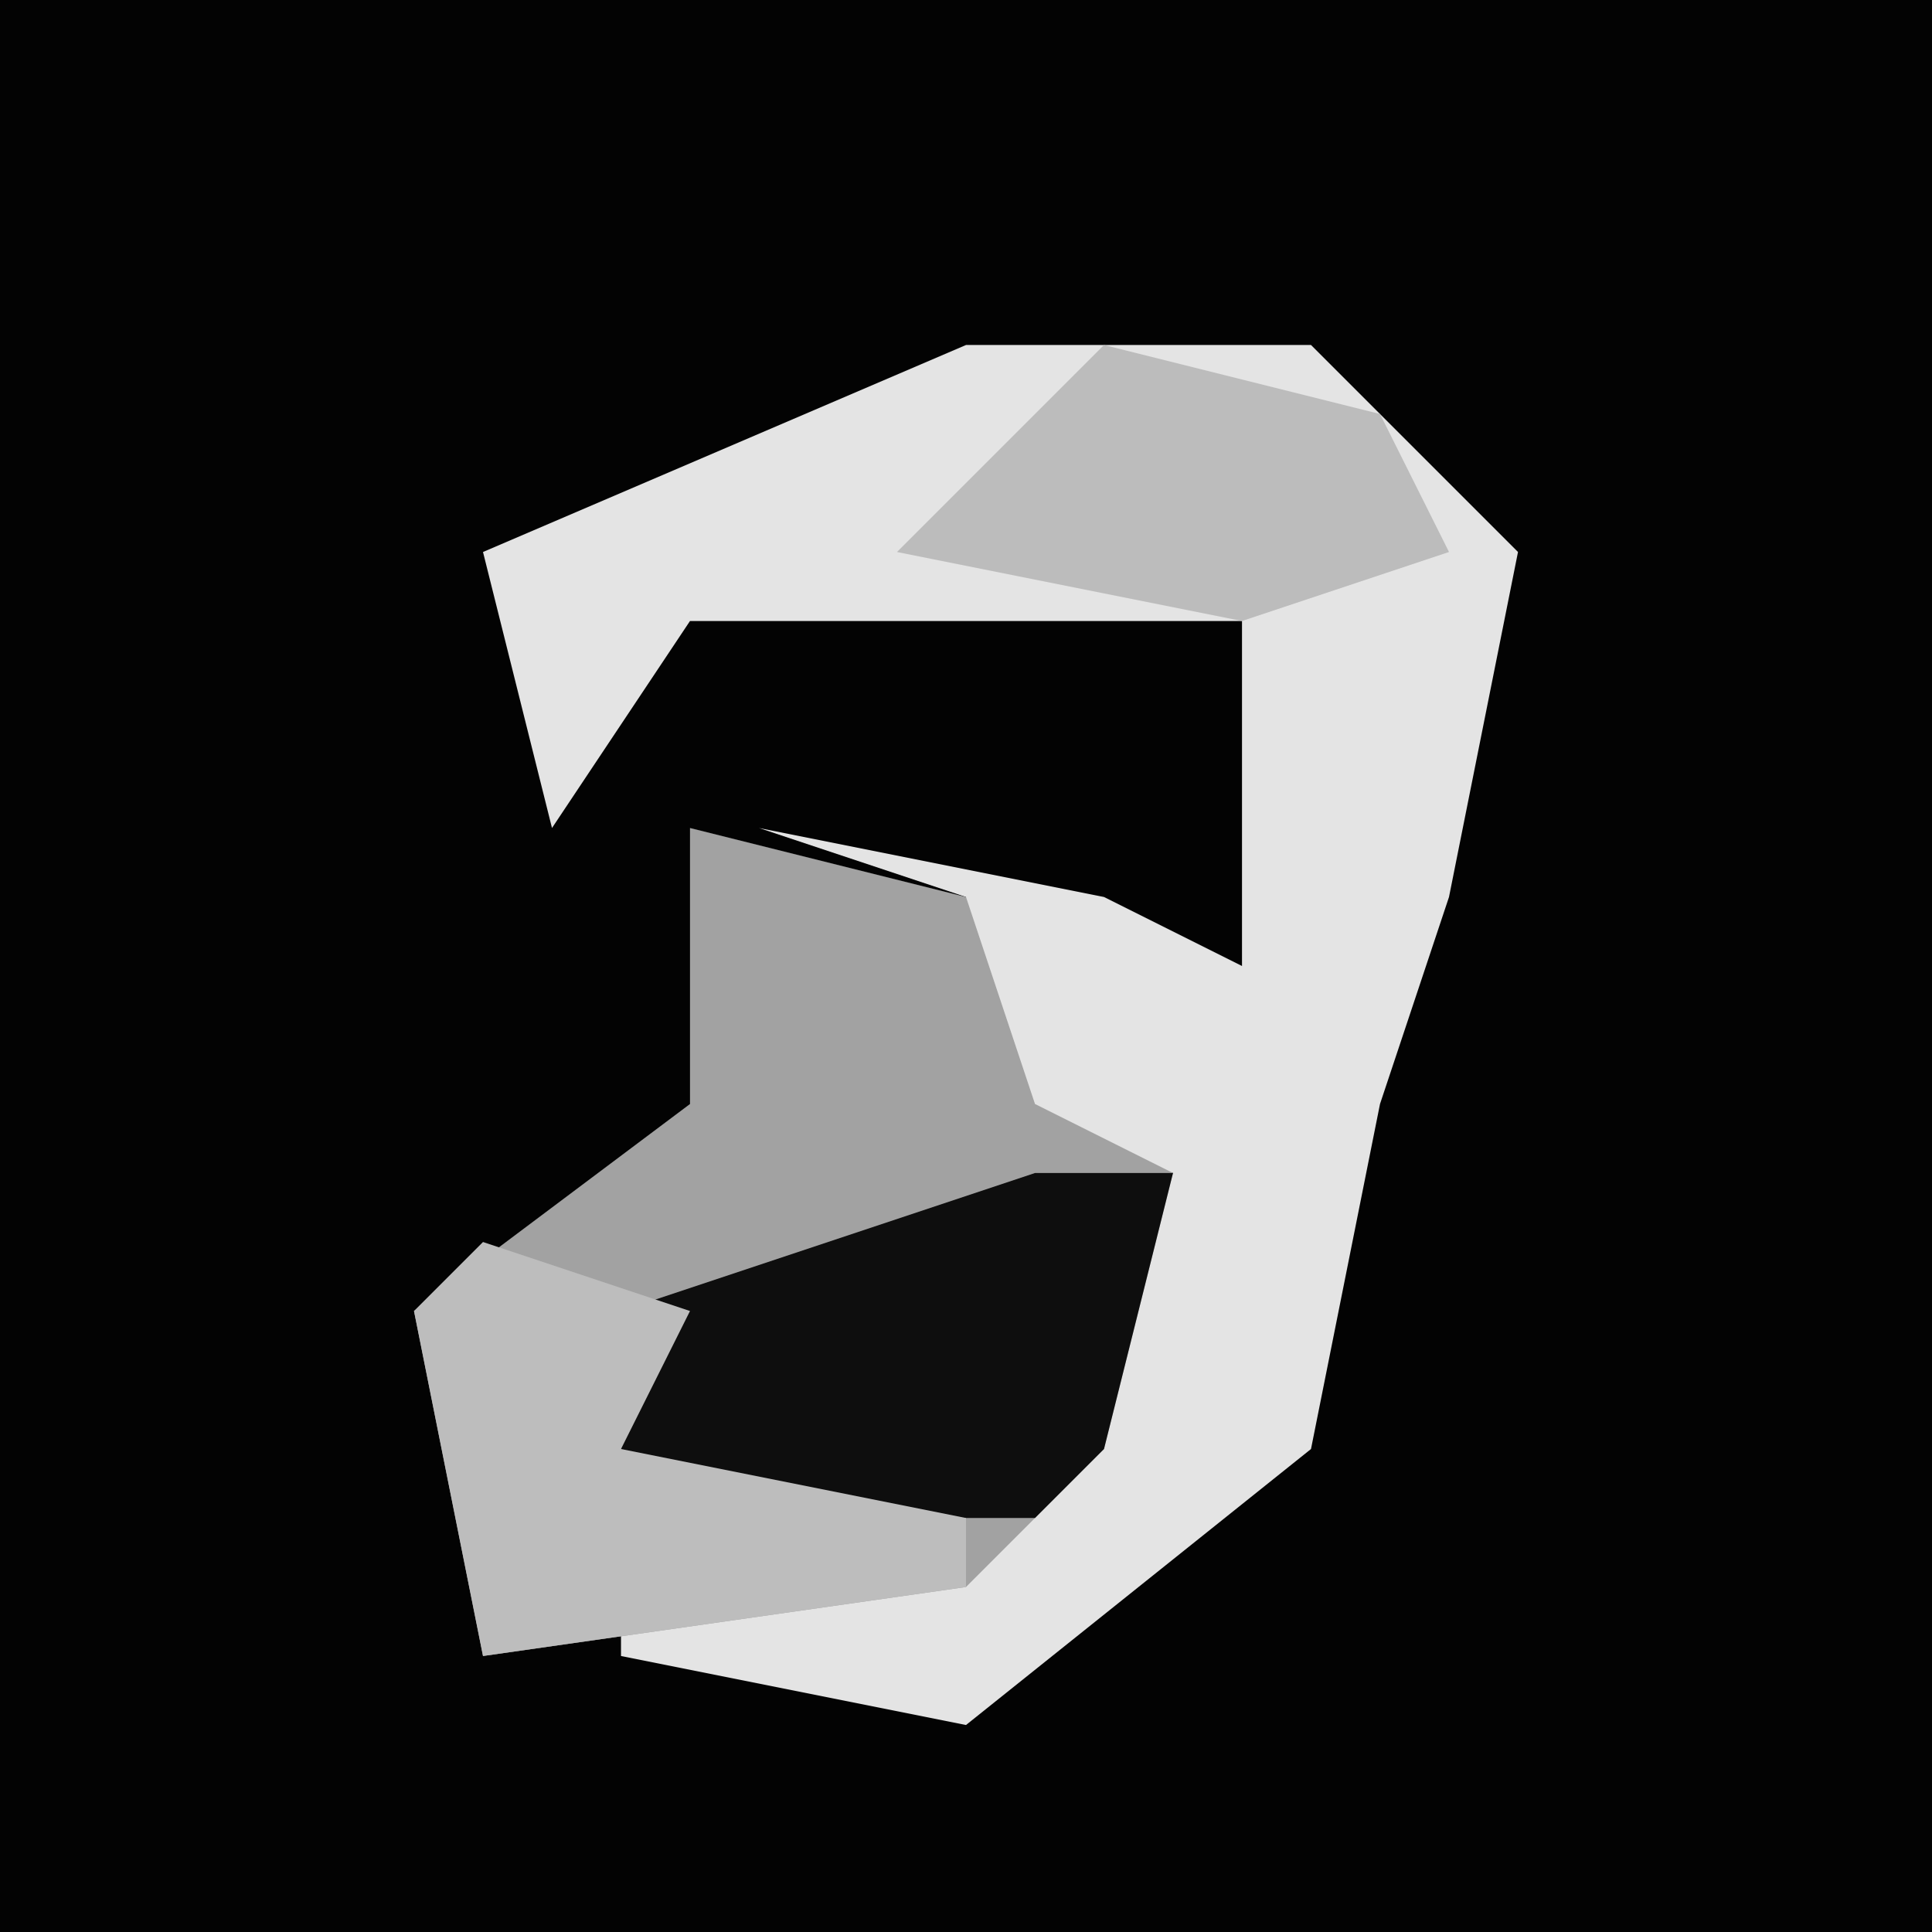 <?xml version="1.0" encoding="UTF-8"?>
<svg version="1.1" xmlns="http://www.w3.org/2000/svg" width="28" height="28">
<path d="M0,0 L28,0 L28,28 L0,28 Z " fill="#030303" transform="translate(0,0)"/>
<path d="M0,0 L5,0 L8,3 L7,8 L6,11 L5,16 L0,20 L-5,19 L-5,18 L1,16 L3,12 L0,11 L0,8 L-3,7 L2,8 L4,9 L4,4 L-4,4 L-6,7 L-7,3 Z " fill="#E4E4E4" transform="translate(14,5)"/>
<path d="M0,0 L4,1 L5,4 L7,5 L6,9 L4,11 L-3,12 L-4,7 L0,4 Z " fill="#A2A2A2" transform="translate(10,12)"/>
<path d="M0,0 L2,0 L1,4 L0,5 L-6,5 L-6,2 Z " fill="#0E0E0E" transform="translate(15,17)"/>
<path d="M0,0 L3,1 L2,3 L7,4 L7,5 L0,6 L-1,1 Z " fill="#BDBDBD" transform="translate(7,18)"/>
<path d="M0,0 L4,1 L5,3 L2,4 L-3,3 Z " fill="#BCBCBC" transform="translate(16,5)"/>
</svg>
